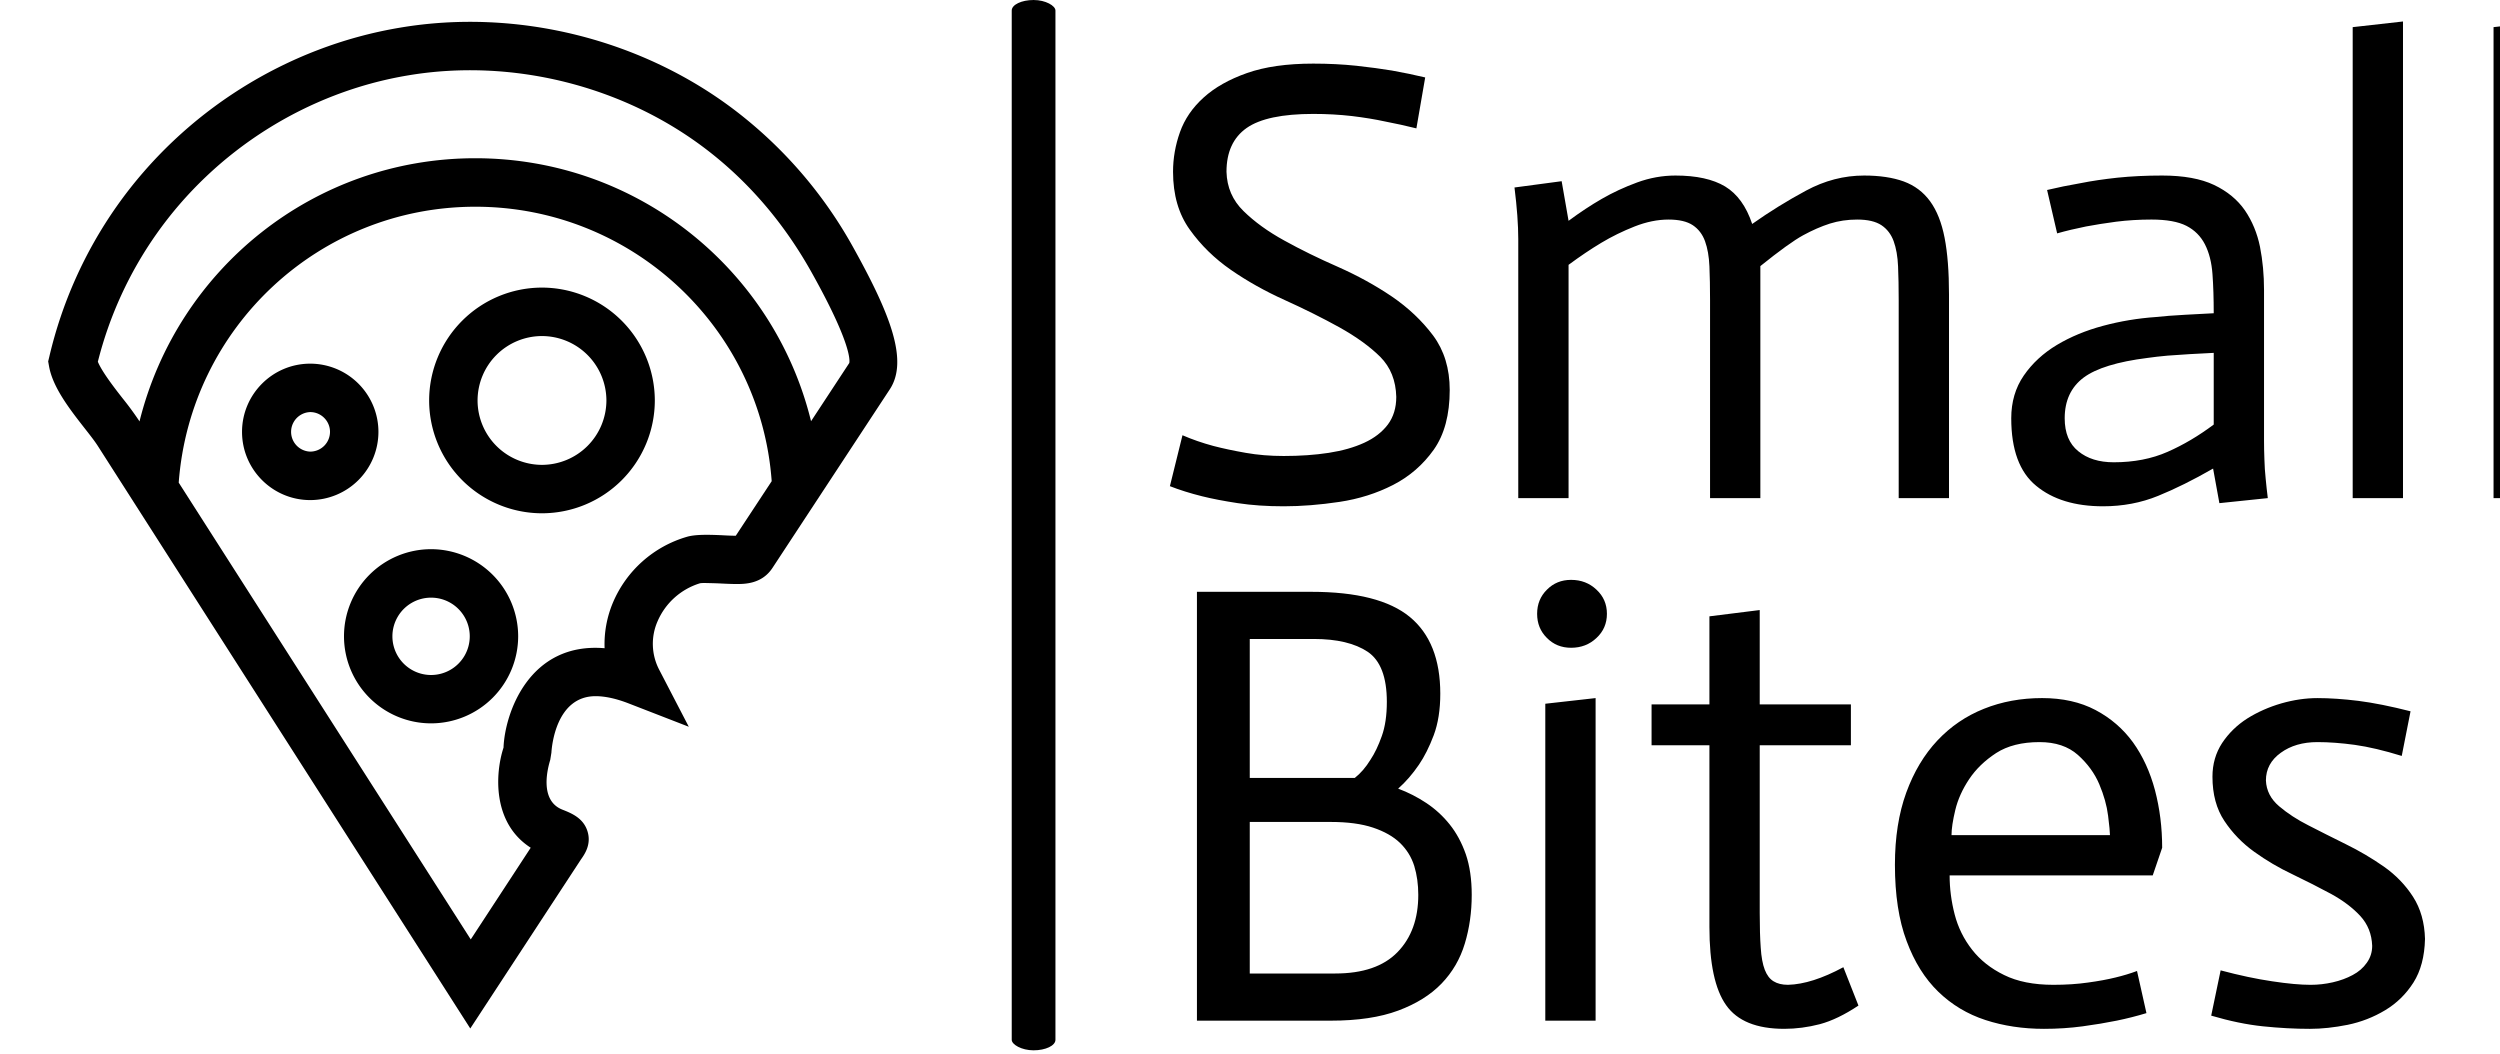 <svg xmlns="http://www.w3.org/2000/svg" version="1.1" xmlns:xlink="http://www.w3.org/1999/xlink" xmlns:svgjs="http://svgjs.dev/svgjs" width="2000" height="843" viewBox="0 0 2000 843"><g transform="matrix(1,0,0,1,35.629,-1.376)"><svg viewBox="0 0 396 167" data-background-color="#149fa8" preserveAspectRatio="xMidYMid meet" height="843" width="2000" xmlns="http://www.w3.org/2000/svg" xmlns:xlink="http://www.w3.org/1999/xlink"><g id="tight-bounds" transform="matrix(1,0,0,1,0.474,0.273)"><svg viewBox="0 0 395.52 166.455" height="166.455" width="395.52"><g><svg viewBox="0 0 477.604 201" height="166.455" width="395.52"><g><rect width="8.367" height="201" x="184.398" y="0" fill="#000000" opacity="1" stroke-width="0" stroke="transparent" fill-opacity="1" class="rect-yte-0" data-fill-palette-color="primary" rx="1%" id="yte-0" data-palette-color="#cae6d3"></rect></g><g transform="matrix(1,0,0,1,214.668,0.5)"><svg viewBox="0 0 262.936 200" height="200" width="262.936"><g id="textblocktransform"><svg viewBox="0 0 262.936 200" height="200" width="262.936" id="textblock"><g><svg viewBox="0 0 262.936 200" height="200" width="262.936"><g transform="matrix(1,0,0,1,0,0)"><svg width="262.936" viewBox="2.25 -37.9 109.25 80.1" height="200" data-palette-color="#cae6d3"><svg></svg><svg></svg><g class="wordmark-text-0" data-fill-palette-color="primary" id="text-0"><path d="M22.55-33.45l-0.7 4.05c-0.8-0.2-1.633-0.383-2.5-0.55v0c-0.767-0.167-1.64-0.31-2.62-0.43-0.987-0.113-2.013-0.17-3.08-0.17v0c-2.467 0-4.233 0.373-5.3 1.12-1.067 0.753-1.6 1.913-1.6 3.48v0c0.033 1.233 0.483 2.273 1.35 3.12 0.867 0.853 1.95 1.637 3.25 2.35 1.3 0.72 2.727 1.42 4.28 2.1 1.547 0.687 2.97 1.47 4.27 2.35 1.3 0.887 2.393 1.92 3.28 3.1 0.88 1.187 1.32 2.63 1.32 4.33v0c0 1.967-0.423 3.55-1.27 4.75-0.853 1.2-1.93 2.133-3.23 2.8-1.3 0.667-2.723 1.117-4.27 1.35-1.553 0.233-3.03 0.35-4.43 0.35v0c-1.333 0-2.55-0.083-3.65-0.25-1.1-0.167-2.05-0.35-2.85-0.55v0c-0.933-0.233-1.783-0.5-2.55-0.8v0l1-4.05c0.767 0.333 1.583 0.617 2.45 0.85v0c0.767 0.2 1.627 0.383 2.58 0.55 0.947 0.167 1.953 0.25 3.02 0.25v0c1.3 0 2.493-0.083 3.58-0.25 1.08-0.167 2.02-0.433 2.82-0.8 0.8-0.367 1.427-0.85 1.88-1.45 0.447-0.6 0.67-1.333 0.67-2.2v0c-0.033-1.3-0.457-2.36-1.27-3.18-0.82-0.813-1.903-1.597-3.25-2.35-1.353-0.747-2.803-1.47-4.35-2.17-1.553-0.7-2.98-1.5-4.28-2.4-1.3-0.9-2.39-1.967-3.27-3.2-0.887-1.233-1.33-2.767-1.33-4.6v0c0-1.067 0.183-2.117 0.55-3.15 0.367-1.033 0.993-1.95 1.88-2.75 0.88-0.8 2.03-1.45 3.45-1.95 1.413-0.5 3.17-0.75 5.27-0.75v0c1.2 0 2.34 0.057 3.42 0.17 1.087 0.12 2.03 0.247 2.83 0.38v0c0.933 0.167 1.817 0.35 2.65 0.55zM29.95 0v-20.6c0-1.133-0.1-2.5-0.3-4.1v0l3.75-0.5 0.55 3.15c0.9-0.667 1.783-1.25 2.65-1.75 0.867-0.5 1.8-0.933 2.8-1.3 1-0.367 2.017-0.55 3.05-0.55v0c1.667 0 2.983 0.29 3.95 0.87 0.967 0.587 1.683 1.58 2.15 2.98v0c1.367-0.967 2.793-1.85 4.28-2.65 1.48-0.8 3.02-1.2 4.62-1.2v0c1.233 0 2.283 0.157 3.15 0.47 0.867 0.32 1.567 0.847 2.1 1.58 0.533 0.733 0.917 1.7 1.15 2.9 0.233 1.2 0.35 2.7 0.35 4.5v0 16.2h-4v-15.75c0-1-0.017-1.893-0.05-2.68-0.033-0.78-0.15-1.447-0.35-2-0.2-0.547-0.523-0.97-0.97-1.27-0.453-0.3-1.097-0.45-1.93-0.45v0c-0.767 0-1.49 0.107-2.17 0.32-0.687 0.22-1.397 0.53-2.13 0.93-0.733 0.4-1.867 1.217-3.4 2.45v0 18.45h-4v-15.75c0-1-0.017-1.893-0.05-2.68-0.033-0.78-0.15-1.447-0.35-2-0.2-0.547-0.523-0.97-0.97-1.27-0.453-0.3-1.097-0.45-1.93-0.45v0c-0.867 0-1.767 0.183-2.7 0.55-0.933 0.367-1.817 0.8-2.65 1.3-0.833 0.5-1.7 1.083-2.6 1.75v0 18.55zM85.25-5.85v-5.7c-0.667 0.033-1.3 0.067-1.9 0.1-0.6 0.033-1.19 0.073-1.77 0.12-0.587 0.053-1.113 0.113-1.58 0.18v0c-2.4 0.3-4.1 0.823-5.1 1.57-1 0.753-1.5 1.83-1.5 3.23v0c0 1.167 0.36 2.04 1.08 2.62 0.713 0.587 1.653 0.88 2.82 0.88v0c1.6 0 3.027-0.277 4.28-0.83 1.247-0.547 2.47-1.27 3.67-2.17zM85.7 0.4l-0.5-2.75c-1.567 0.9-3.023 1.623-4.37 2.17-1.353 0.553-2.813 0.83-4.38 0.83v0c-2.233 0-4.007-0.543-5.32-1.63-1.32-1.08-1.98-2.87-1.98-5.37v0c0-1.3 0.333-2.433 1-3.4 0.667-0.967 1.543-1.777 2.63-2.43 1.08-0.647 2.303-1.153 3.67-1.52 1.367-0.367 2.767-0.6 4.2-0.7v0c0.6-0.067 1.383-0.127 2.35-0.18 0.967-0.047 1.717-0.087 2.25-0.12v0c0-1.167-0.033-2.207-0.1-3.12-0.067-0.92-0.267-1.707-0.6-2.36-0.333-0.647-0.823-1.137-1.47-1.47-0.653-0.333-1.58-0.5-2.78-0.5v0c-0.967 0-1.9 0.057-2.8 0.17-0.9 0.12-1.7 0.247-2.4 0.38v0c-0.833 0.167-1.6 0.35-2.3 0.55v0l-0.8-3.45c0.833-0.2 1.733-0.383 2.7-0.55v0c0.833-0.167 1.8-0.31 2.9-0.43 1.1-0.113 2.283-0.17 3.55-0.17v0c1.7 0 3.077 0.25 4.13 0.75 1.047 0.5 1.863 1.173 2.45 2.02 0.58 0.853 0.98 1.82 1.2 2.9 0.213 1.087 0.32 2.23 0.32 3.43v0 12c0 0.467 0.01 0.957 0.03 1.47 0.013 0.52 0.047 1.03 0.1 1.53 0.047 0.5 0.103 1.017 0.17 1.55v0zM96.3 0v-37.45l4-0.45v37.9zM107.5 0v-37.45l4-0.45v37.9z" fill="#000000" fill-rule="nonzero" stroke="none" stroke-width="1" stroke-linecap="butt" stroke-linejoin="miter" stroke-miterlimit="10" stroke-dasharray="" stroke-dashoffset="0" font-family="none" font-weight="none" font-size="none" text-anchor="none" style="mix-blend-mode: normal" data-fill-palette-color="primary" opacity="1"></path><path transform="translate(0,41.55)" d="M4.4 0v-34.1h9.1c3.6 0 6.21 0.667 7.83 2 1.613 1.333 2.42 3.367 2.42 6.1v0c0 1.267-0.173 2.367-0.52 3.3-0.353 0.933-0.747 1.717-1.18 2.35v0c-0.5 0.733-1.05 1.367-1.65 1.9v0c0.8 0.3 1.55 0.683 2.25 1.15 0.7 0.467 1.317 1.033 1.85 1.7 0.533 0.667 0.96 1.457 1.28 2.37 0.313 0.92 0.47 1.997 0.47 3.23v0c0 1.367-0.183 2.657-0.55 3.87-0.367 1.22-0.983 2.28-1.85 3.18-0.867 0.9-2.017 1.617-3.45 2.15-1.433 0.533-3.217 0.8-5.35 0.8v0zM8.6-30.35v11.05h8.35c0.467-0.367 0.883-0.85 1.25-1.45v0c0.333-0.5 0.633-1.127 0.9-1.88 0.267-0.747 0.4-1.653 0.4-2.72v0c0-1.967-0.507-3.293-1.52-3.98-1.02-0.68-2.447-1.02-4.28-1.02v0zM8.6-15.8v12.05h6.8c2.2 0 3.85-0.567 4.95-1.7 1.1-1.133 1.65-2.65 1.65-4.55v0c0-0.833-0.107-1.6-0.32-2.3-0.22-0.7-0.597-1.31-1.13-1.83-0.533-0.513-1.25-0.92-2.15-1.22-0.9-0.3-2.017-0.45-3.35-0.45v0zM32.1 0v-25.2l4-0.45v25.65zM31.45-32.35v0c0-0.767 0.26-1.407 0.78-1.92 0.513-0.52 1.153-0.78 1.92-0.78v0c0.8 0 1.473 0.26 2.02 0.78 0.553 0.513 0.83 1.153 0.83 1.92v0c0 0.767-0.277 1.407-0.83 1.92-0.547 0.52-1.22 0.78-2.02 0.78v0c-0.767 0-1.407-0.26-1.92-0.78-0.52-0.513-0.78-1.153-0.78-1.92zM45.15-32.15l4-0.5v7.5h7.25v3.25h-7.25v13.35c0 1.1 0.027 2.017 0.08 2.75 0.047 0.733 0.153 1.317 0.32 1.75 0.167 0.433 0.4 0.74 0.7 0.92 0.3 0.187 0.683 0.28 1.15 0.28v0c1.267-0.033 2.733-0.5 4.4-1.4v0l1.2 3.05c-1.1 0.733-2.123 1.227-3.07 1.48-0.953 0.247-1.897 0.37-2.83 0.37v0c-2.2 0-3.74-0.627-4.62-1.88-0.887-1.247-1.33-3.32-1.33-6.22v0-14.45h-4.6v-3.25h4.6zM79.15-3.95l0.75 3.35c-0.767 0.233-1.557 0.433-2.37 0.6-0.82 0.167-1.72 0.317-2.7 0.45-0.987 0.133-2.013 0.2-3.08 0.2v0c-1.667 0-3.217-0.233-4.65-0.7-1.433-0.467-2.683-1.217-3.75-2.25-1.067-1.033-1.907-2.377-2.52-4.03-0.62-1.647-0.93-3.67-0.93-6.07v0c0-2.167 0.3-4.077 0.9-5.73 0.6-1.647 1.427-3.03 2.48-4.15 1.047-1.113 2.28-1.953 3.7-2.52 1.413-0.567 2.953-0.85 4.62-0.85v0c1.633 0 3.05 0.317 4.25 0.95 1.2 0.633 2.193 1.49 2.98 2.57 0.78 1.087 1.363 2.357 1.75 3.81 0.38 1.447 0.57 2.97 0.57 4.57v0l-0.75 2.2h-16.15c0 1.033 0.133 2.067 0.4 3.1 0.267 1.033 0.727 1.967 1.38 2.8 0.647 0.833 1.497 1.507 2.55 2.02 1.047 0.52 2.353 0.78 3.92 0.78v0c1 0 1.917-0.06 2.75-0.18 0.833-0.113 1.56-0.247 2.18-0.4 0.613-0.147 1.187-0.32 1.72-0.52zM64.4-14.75h12.6c0-0.233-0.05-0.75-0.15-1.55-0.1-0.8-0.333-1.633-0.7-2.5-0.367-0.867-0.933-1.643-1.7-2.33-0.767-0.68-1.783-1.02-3.05-1.02v0c-1.4 0-2.55 0.29-3.45 0.87-0.9 0.587-1.617 1.28-2.15 2.08-0.533 0.8-0.9 1.617-1.1 2.45-0.2 0.833-0.3 1.5-0.3 2zM100.9-24.6l-0.7 3.55c-1.4-0.433-2.643-0.727-3.73-0.88-1.08-0.147-2.07-0.22-2.97-0.22v0c-1.167 0-2.14 0.283-2.92 0.85-0.787 0.567-1.18 1.3-1.18 2.2v0c0.033 0.8 0.383 1.483 1.05 2.05 0.667 0.567 1.443 1.073 2.33 1.52 0.88 0.453 1.86 0.947 2.94 1.48 1.087 0.533 2.107 1.133 3.06 1.8 0.947 0.667 1.72 1.467 2.32 2.4 0.6 0.933 0.917 2.05 0.95 3.35v0c-0.033 1.4-0.34 2.557-0.92 3.47-0.587 0.92-1.337 1.653-2.25 2.2-0.92 0.553-1.913 0.94-2.98 1.16-1.067 0.213-2.067 0.32-3 0.32v0c-1.2 0-2.443-0.067-3.73-0.2-1.28-0.133-2.653-0.417-4.12-0.85v0l0.75-3.6c1.5 0.4 2.867 0.69 4.1 0.87 1.233 0.187 2.25 0.28 3.05 0.28v0c0.6 0 1.19-0.067 1.77-0.2 0.587-0.133 1.113-0.327 1.58-0.58 0.467-0.247 0.84-0.57 1.12-0.97 0.287-0.4 0.43-0.85 0.43-1.35v0c-0.033-0.933-0.35-1.727-0.95-2.38-0.6-0.647-1.373-1.23-2.32-1.75-0.953-0.513-1.97-1.03-3.05-1.55-1.087-0.513-2.107-1.113-3.06-1.8-0.947-0.68-1.737-1.497-2.37-2.45-0.633-0.947-0.95-2.12-0.95-3.52v0c0-1 0.257-1.893 0.77-2.68 0.52-0.78 1.187-1.43 2-1.95 0.82-0.513 1.723-0.913 2.71-1.2 0.98-0.28 1.937-0.42 2.87-0.42v0c0.967 0 2.05 0.073 3.25 0.22 1.2 0.153 2.583 0.43 4.15 0.83z" fill="#000000" fill-rule="nonzero" stroke="none" stroke-width="1" stroke-linecap="butt" stroke-linejoin="miter" stroke-miterlimit="10" stroke-dasharray="" stroke-dashoffset="0" font-family="none" font-weight="none" font-size="none" text-anchor="none" style="mix-blend-mode: normal" data-fill-palette-color="primary" opacity="1"></path></g></svg></g></svg></g></svg></g></svg></g><g transform="matrix(1,0,0,1,0,4.179)"><svg viewBox="0 0 162.495 192.642" height="192.642" width="162.495"><g><svg xmlns="http://www.w3.org/2000/svg" xmlns:xlink="http://www.w3.org/1999/xlink" version="1.1" x="0" y="0" viewBox="3.872 0.534 41.223 48.871" enable-background="new 0 0 50 50" xml:space="preserve" height="192.642" width="162.495" class="icon-icon-0" data-fill-palette-color="accent" id="icon-0"><g fill="#06303e" data-fill-palette-color="accent"><path fill="#000000" d="M19.906 20.441A3.315 3.315 0 0 0 16.595 17.129C14.768 17.129 13.284 18.615 13.284 20.441S14.768 23.752 16.595 23.752A3.315 3.315 0 0 0 19.906 20.441M16.595 21.399A0.96 0.96 0 0 1 16.595 19.48C17.123 19.48 17.555 19.912 17.555 20.44A0.963 0.963 0 0 1 16.595 21.399" data-fill-palette-color="accent"></path><path fill="#000000" d="M27.846 13.436A5.484 5.484 0 0 0 22.368 18.914 5.483 5.483 0 0 0 27.846 24.393 5.484 5.484 0 0 0 33.324 18.914 5.49 5.49 0 0 0 27.846 13.436M27.846 22.042A3.13 3.13 0 0 1 24.719 18.915 3.13 3.13 0 0 1 27.846 15.789 3.134 3.134 0 0 1 30.974 18.915 3.134 3.134 0 0 1 27.846 22.042" data-fill-palette-color="accent"></path><path fill="#000000" d="M22.462 26.136A4.23 4.23 0 0 0 18.234 30.365 4.23 4.23 0 0 0 22.462 34.592 4.233 4.233 0 0 0 26.69 30.365 4.235 4.235 0 0 0 22.462 26.136M22.462 32.244A1.877 1.877 0 0 1 22.462 28.489 1.877 1.877 0 0 1 22.462 32.244" data-fill-palette-color="accent"></path><path fill="#000000" d="M37.274 4.875C32.715 1.377 26.644-0.142 20.964 0.815 15.452 1.733 10.437 4.895 7.201 9.487A21 21 0 0 0 3.928 16.788L3.872 17.02 3.914 17.254C4.093 18.278 4.914 19.332 5.638 20.259 5.893 20.585 6.13 20.884 6.29 21.136L24.365 49.405 29.74 41.196C29.919 40.943 30.248 40.471 30.059 39.844 29.861 39.185 29.27 38.953 28.837 38.781 27.672 38.323 28.152 36.679 28.247 36.365L28.304 36.012C28.32 35.732 28.519 33.272 30.45 33.272 30.912 33.272 31.458 33.391 32.07 33.63L34.974 34.757 33.538 31.991A2.72 2.72 0 0 1 33.461 29.629 3.29 3.29 0 0 1 35.518 27.791C35.586 27.778 35.673 27.778 35.77 27.778 36 27.784 36.244 27.788 36.497 27.8 36.775 27.814 37.053 27.827 37.291 27.827 37.689 27.827 38.522 27.827 39.035 27.047L44.728 18.381C45.66 16.973 44.728 14.666 42.934 11.444A21.4 21.4 0 0 0 37.274 4.875M37.255 25.483C37.061 25.483 36.834 25.473 36.613 25.46 35.89 25.426 35.275 25.419 34.879 25.536A5.6 5.6 0 0 0 31.297 28.715 5.2 5.2 0 0 0 30.886 30.944C27.214 30.635 26.041 34.114 25.979 35.77 25.577 36.995 25.412 39.421 27.299 40.63L24.388 45.081 10.21 22.905C10.774 15.367 17.026 9.51 24.613 9.51 32.202 9.51 38.458 15.367 38.998 22.835zM42.766 17.096L40.909 19.923C39.105 12.559 32.47 7.156 24.61 7.156 16.774 7.156 10.148 12.531 8.306 19.934L8.269 19.874A15 15 0 0 0 7.49 18.817C7.1 18.319 6.482 17.522 6.284 17.035A18.7 18.7 0 0 1 9.122 10.843C11.997 6.758 16.454 3.949 21.349 3.133 26.395 2.285 31.792 3.633 35.842 6.74 37.893 8.313 39.631 10.336 40.988 12.792 42.772 15.996 42.804 16.912 42.766 17.096" data-fill-palette-color="accent"></path></g></svg></g></svg></g></svg></g><defs></defs></svg><rect width="395.52" height="166.455" fill="none" stroke="none" visibility="hidden"></rect></g></svg></g></svg>